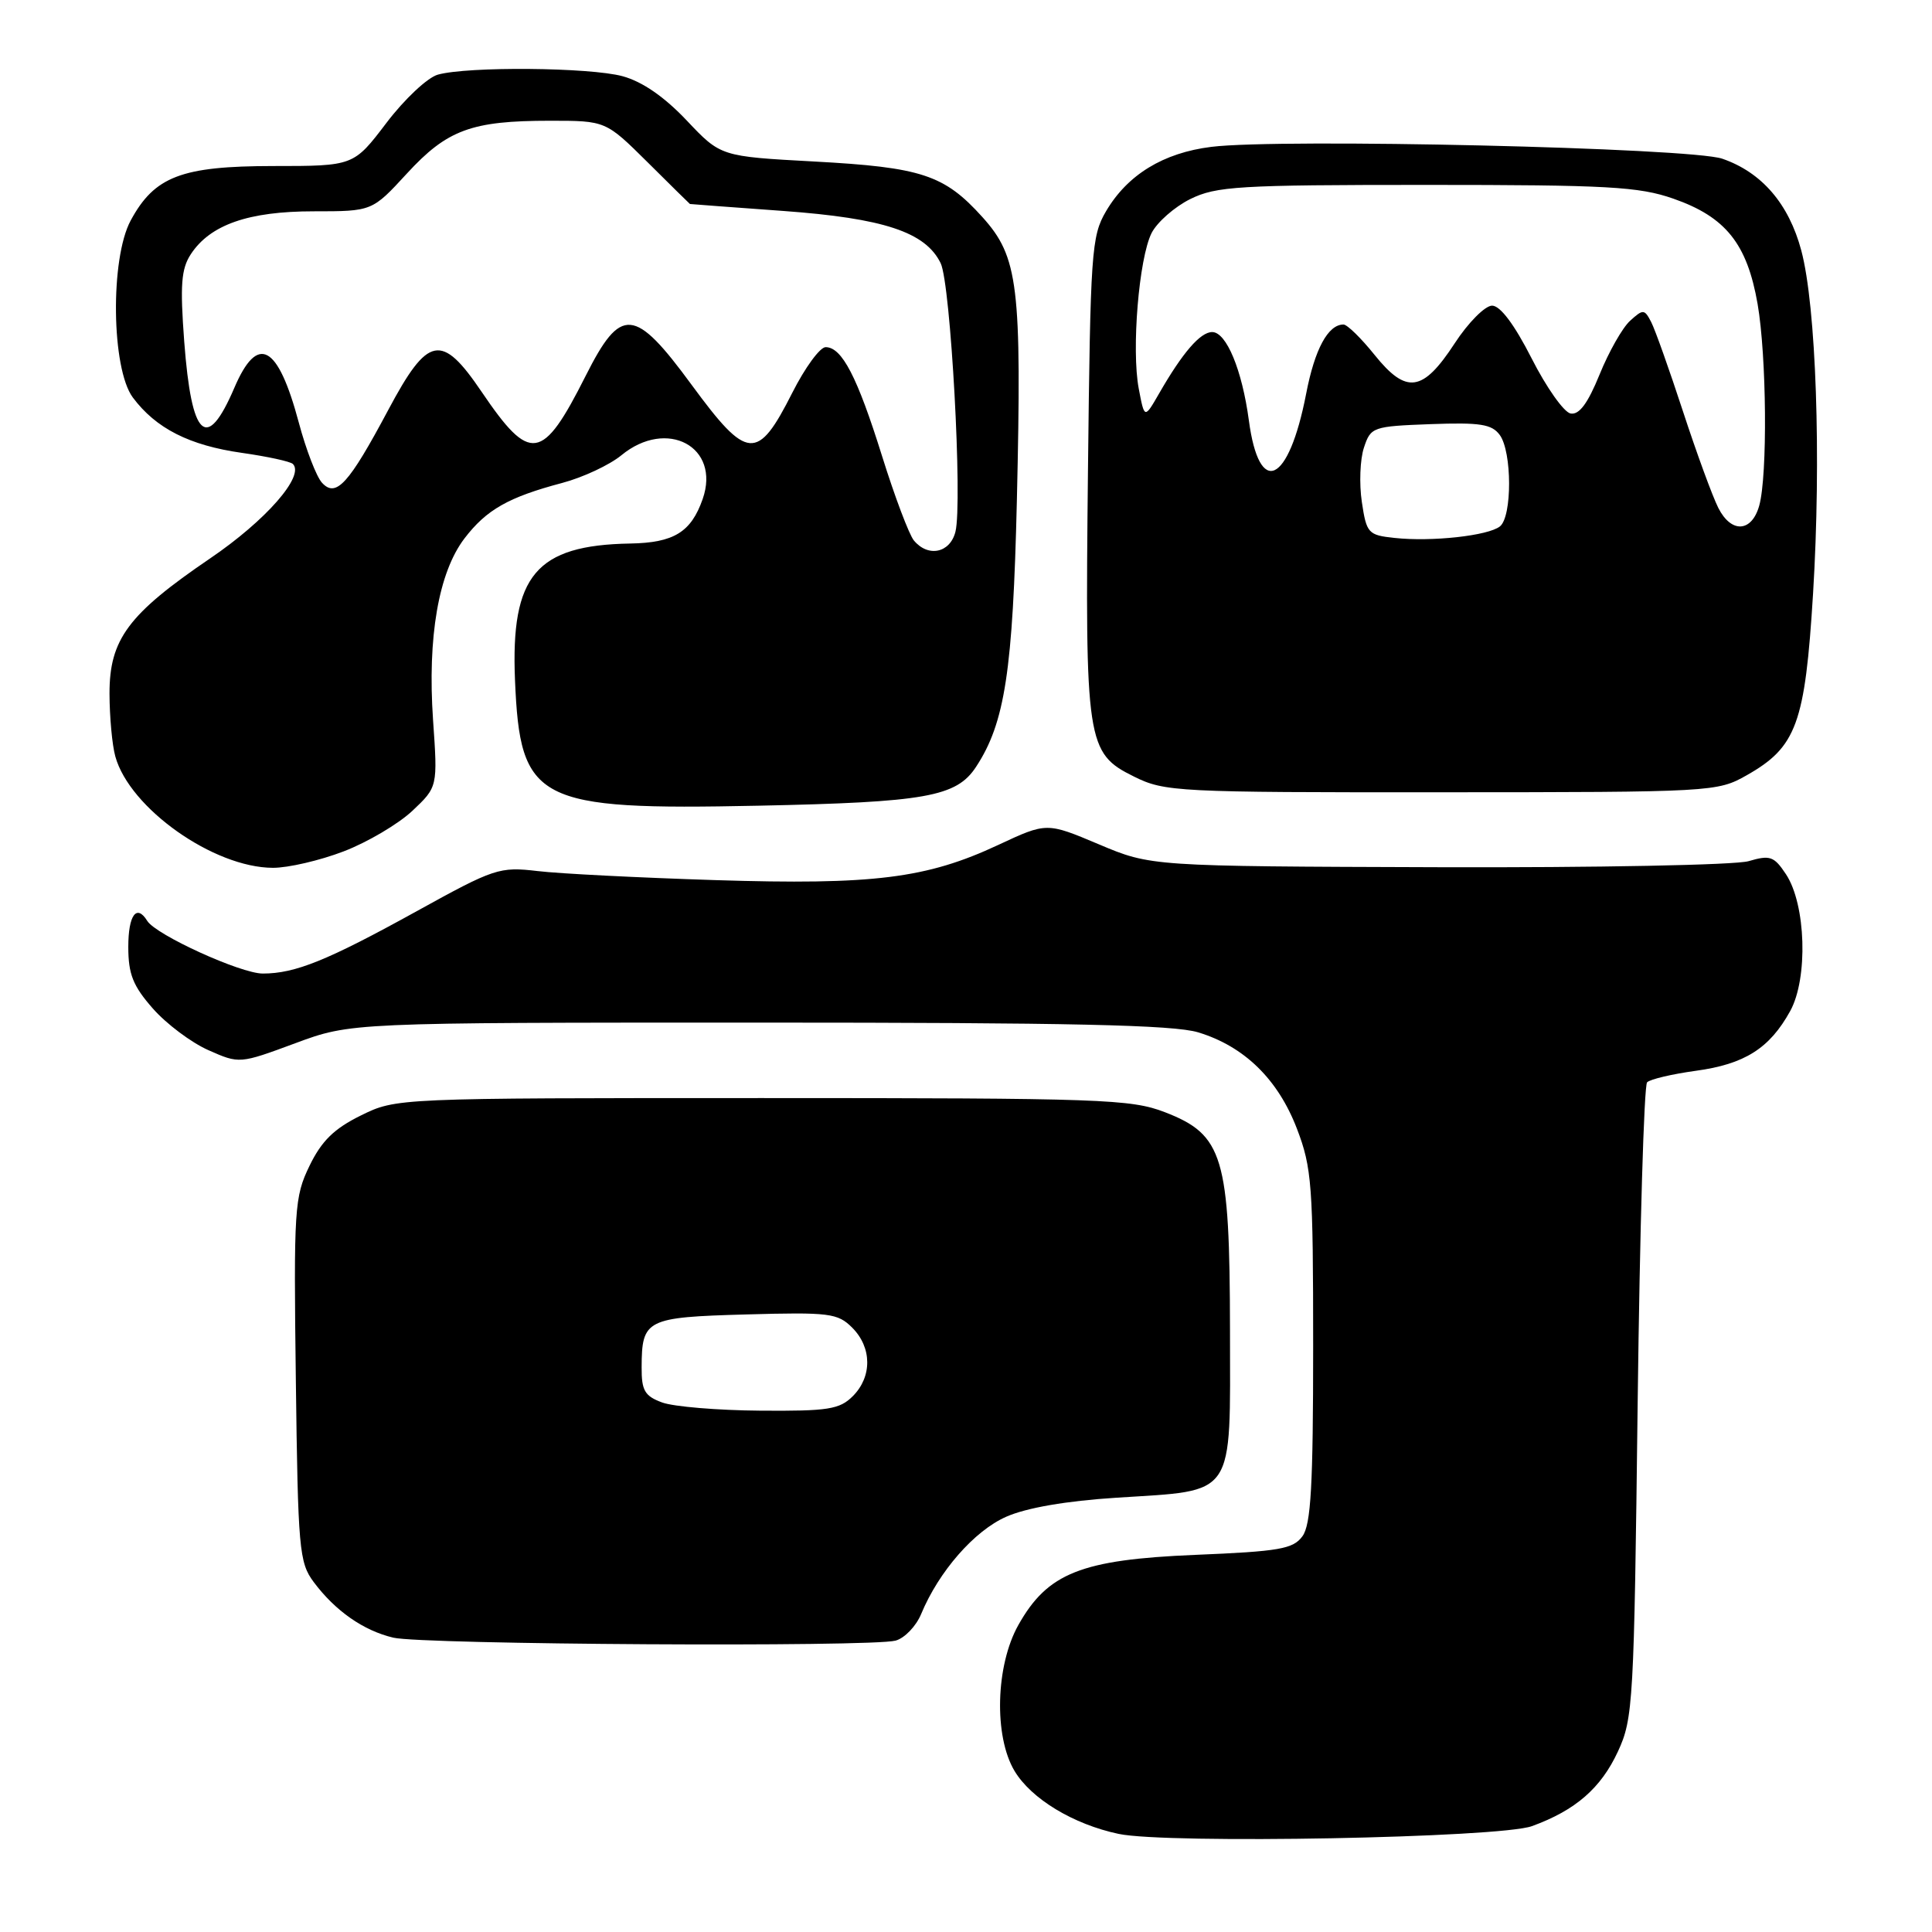 <?xml version="1.0" encoding="UTF-8" standalone="no"?>
<!DOCTYPE svg PUBLIC "-//W3C//DTD SVG 1.1//EN" "http://www.w3.org/Graphics/SVG/1.1/DTD/svg11.dtd" >
<svg xmlns="http://www.w3.org/2000/svg" xmlns:xlink="http://www.w3.org/1999/xlink" version="1.1" viewBox="0 0 256 256">
 <g >
 <path fill="currentColor"
d=" M 203.00 241.97 C 208.77 239.87 212.13 236.94 214.38 232.09 C 216.41 227.71 216.52 225.64 217.00 185.83 C 217.28 162.91 217.84 143.83 218.25 143.41 C 218.66 143.00 221.56 142.32 224.68 141.89 C 231.17 141.01 234.48 138.92 237.21 133.97 C 239.60 129.63 239.30 119.84 236.65 115.84 C 235.07 113.46 234.55 113.27 231.69 114.11 C 229.93 114.62 211.48 114.98 190.50 114.91 C 152.50 114.79 152.50 114.79 145.59 111.87 C 138.69 108.96 138.69 108.96 132.27 111.96 C 122.78 116.40 115.75 117.28 94.79 116.62 C 84.73 116.30 74.13 115.77 71.23 115.42 C 66.18 114.83 65.51 115.05 55.23 120.73 C 43.37 127.28 39.12 129.00 34.82 129.00 C 31.89 129.00 20.66 123.88 19.51 122.02 C 18.10 119.74 17.00 121.25 17.00 125.47 C 17.00 129.08 17.62 130.64 20.25 133.63 C 22.04 135.67 25.35 138.15 27.61 139.15 C 31.72 140.97 31.74 140.97 39.11 138.24 C 46.50 135.50 46.50 135.50 100.50 135.50 C 141.77 135.50 155.50 135.80 158.76 136.79 C 164.87 138.64 169.34 143.01 171.85 149.56 C 173.83 154.73 174.00 157.05 174.00 178.40 C 174.00 196.86 173.71 202.02 172.58 203.56 C 171.35 205.25 169.52 205.57 158.33 206.03 C 143.27 206.66 138.81 208.43 134.94 215.32 C 131.92 220.69 131.68 230.07 134.43 234.66 C 136.65 238.36 142.22 241.73 148.22 243.00 C 154.65 244.36 198.73 243.53 203.00 241.97 Z  M 118.67 217.39 C 119.86 217.07 121.39 215.48 122.06 213.86 C 124.39 208.24 129.10 202.84 133.32 200.98 C 136.01 199.79 141.26 198.88 148.00 198.45 C 163.85 197.43 163.00 198.68 162.98 176.23 C 162.95 153.23 162.09 150.36 154.35 147.37 C 149.85 145.64 146.00 145.50 101.00 145.50 C 52.50 145.50 52.50 145.50 47.81 147.81 C 44.26 149.56 42.61 151.18 41.01 154.48 C 39.01 158.61 38.91 160.13 39.20 182.85 C 39.48 205.28 39.64 207.04 41.56 209.62 C 44.43 213.46 48.15 216.06 52.12 217.00 C 56.01 217.92 115.40 218.27 118.67 217.39 Z  M 45.54 112.81 C 48.68 111.61 52.77 109.19 54.63 107.45 C 58.00 104.27 58.00 104.27 57.38 95.38 C 56.63 84.41 58.11 75.86 61.54 71.35 C 64.46 67.53 67.37 65.88 74.50 63.99 C 77.25 63.26 80.77 61.61 82.33 60.33 C 88.36 55.36 95.52 59.20 93.11 66.12 C 91.57 70.52 89.29 71.92 83.50 72.02 C 71.03 72.24 67.66 76.25 68.24 90.12 C 68.92 106.27 71.03 107.37 100.45 106.76 C 122.68 106.30 126.74 105.58 129.34 101.60 C 133.16 95.78 134.21 88.89 134.74 66.34 C 135.40 37.83 134.94 34.05 130.17 28.76 C 125.12 23.16 122.11 22.17 107.87 21.40 C 95.50 20.73 95.50 20.73 91.00 15.97 C 88.04 12.84 85.13 10.82 82.50 10.10 C 78.15 8.92 62.02 8.78 58.02 9.89 C 56.65 10.27 53.58 13.15 51.20 16.29 C 46.86 22.00 46.86 22.00 36.18 22.00 C 24.05 22.01 20.47 23.38 17.32 29.21 C 14.58 34.27 14.76 48.85 17.60 52.67 C 20.66 56.77 25.09 59.02 32.07 60.01 C 35.45 60.49 38.48 61.15 38.81 61.48 C 40.40 63.07 35.22 68.98 27.83 74.00 C 16.98 81.38 14.50 84.72 14.51 91.92 C 14.52 94.99 14.86 98.73 15.28 100.23 C 17.17 107.09 28.31 114.97 36.16 114.99 C 38.17 115.00 42.39 114.02 45.54 112.81 Z  M 231.44 102.73 C 238.05 98.99 239.18 95.90 240.24 78.64 C 241.34 60.68 240.65 40.58 238.68 33.19 C 237.03 27.01 233.44 22.83 228.21 21.03 C 224.00 19.58 169.64 18.32 160.51 19.46 C 154.14 20.25 149.40 23.15 146.55 28.00 C 144.62 31.29 144.48 33.37 144.16 62.48 C 143.77 98.43 143.97 99.79 150.26 102.90 C 154.33 104.92 155.93 105.00 191.00 104.98 C 226.92 104.97 227.56 104.93 231.44 102.73 Z  M 87.75 185.84 C 85.43 184.99 85.00 184.26 85.02 181.17 C 85.04 174.82 85.60 174.54 98.88 174.17 C 109.90 173.86 111.00 174.00 112.92 175.92 C 115.55 178.55 115.58 182.42 113.00 185.00 C 111.25 186.75 109.73 186.99 100.75 186.92 C 95.11 186.88 89.26 186.39 87.75 185.84 Z  M 121.09 71.61 C 120.46 70.84 118.56 65.82 116.88 60.44 C 113.59 49.91 111.56 46.00 109.40 46.00 C 108.65 46.00 106.66 48.72 104.98 52.05 C 100.37 61.16 99.04 61.06 91.65 51.00 C 84.07 40.67 82.28 40.52 77.60 49.81 C 71.87 61.18 70.26 61.42 63.82 51.92 C 58.50 44.07 56.72 44.42 51.44 54.33 C 46.20 64.16 44.52 66.00 42.66 63.96 C 41.93 63.16 40.55 59.58 39.60 56.02 C 36.82 45.62 34.14 44.17 31.05 51.39 C 27.38 59.95 25.38 58.10 24.41 45.25 C 23.85 37.77 24.01 35.64 25.28 33.69 C 27.85 29.77 32.93 28.00 41.56 28.00 C 49.31 28.00 49.31 28.00 53.91 23.00 C 59.25 17.19 62.47 16.00 72.87 16.00 C 80.26 16.00 80.26 16.00 85.81 21.50 C 88.85 24.53 91.38 27.01 91.42 27.03 C 91.47 27.05 97.02 27.46 103.76 27.95 C 117.10 28.92 122.63 30.75 124.64 34.87 C 125.97 37.57 127.56 66.62 126.60 70.46 C 125.89 73.28 122.98 73.89 121.09 71.61 Z  M 184.80 71.28 C 181.29 70.91 181.07 70.67 180.45 66.51 C 180.09 64.10 180.21 60.86 180.73 59.31 C 181.63 56.58 181.89 56.49 189.56 56.20 C 196.13 55.96 197.67 56.20 198.73 57.64 C 200.36 59.88 200.38 68.45 198.75 69.75 C 197.19 70.99 189.71 71.81 184.80 71.28 Z  M 227.69 67.31 C 226.91 65.77 224.80 60.00 223.00 54.50 C 221.20 49.00 219.31 43.68 218.79 42.67 C 217.90 40.95 217.72 40.94 216.00 42.50 C 214.99 43.41 213.17 46.62 211.95 49.63 C 210.39 53.46 209.25 55.00 208.11 54.79 C 207.23 54.63 204.90 51.34 202.95 47.49 C 200.66 42.99 198.79 40.50 197.71 40.50 C 196.78 40.50 194.54 42.75 192.75 45.50 C 188.53 51.96 186.36 52.27 182.15 47.04 C 180.37 44.82 178.51 43.00 178.02 43.00 C 175.97 43.00 174.21 46.26 173.07 52.18 C 170.75 64.16 166.85 65.97 165.48 55.70 C 164.58 49.01 162.50 44.00 160.62 44.00 C 159.05 44.00 156.70 46.72 153.58 52.15 C 151.65 55.50 151.65 55.50 150.89 51.50 C 149.91 46.32 150.91 34.24 152.59 30.88 C 153.32 29.45 155.62 27.42 157.71 26.38 C 161.15 24.68 164.07 24.50 189.00 24.50 C 213.02 24.50 217.16 24.73 221.72 26.32 C 228.66 28.74 231.50 32.29 232.89 40.27 C 234.09 47.21 234.22 62.98 233.11 66.99 C 232.12 70.54 229.41 70.70 227.69 67.31 Z "/>
</g>
</svg>